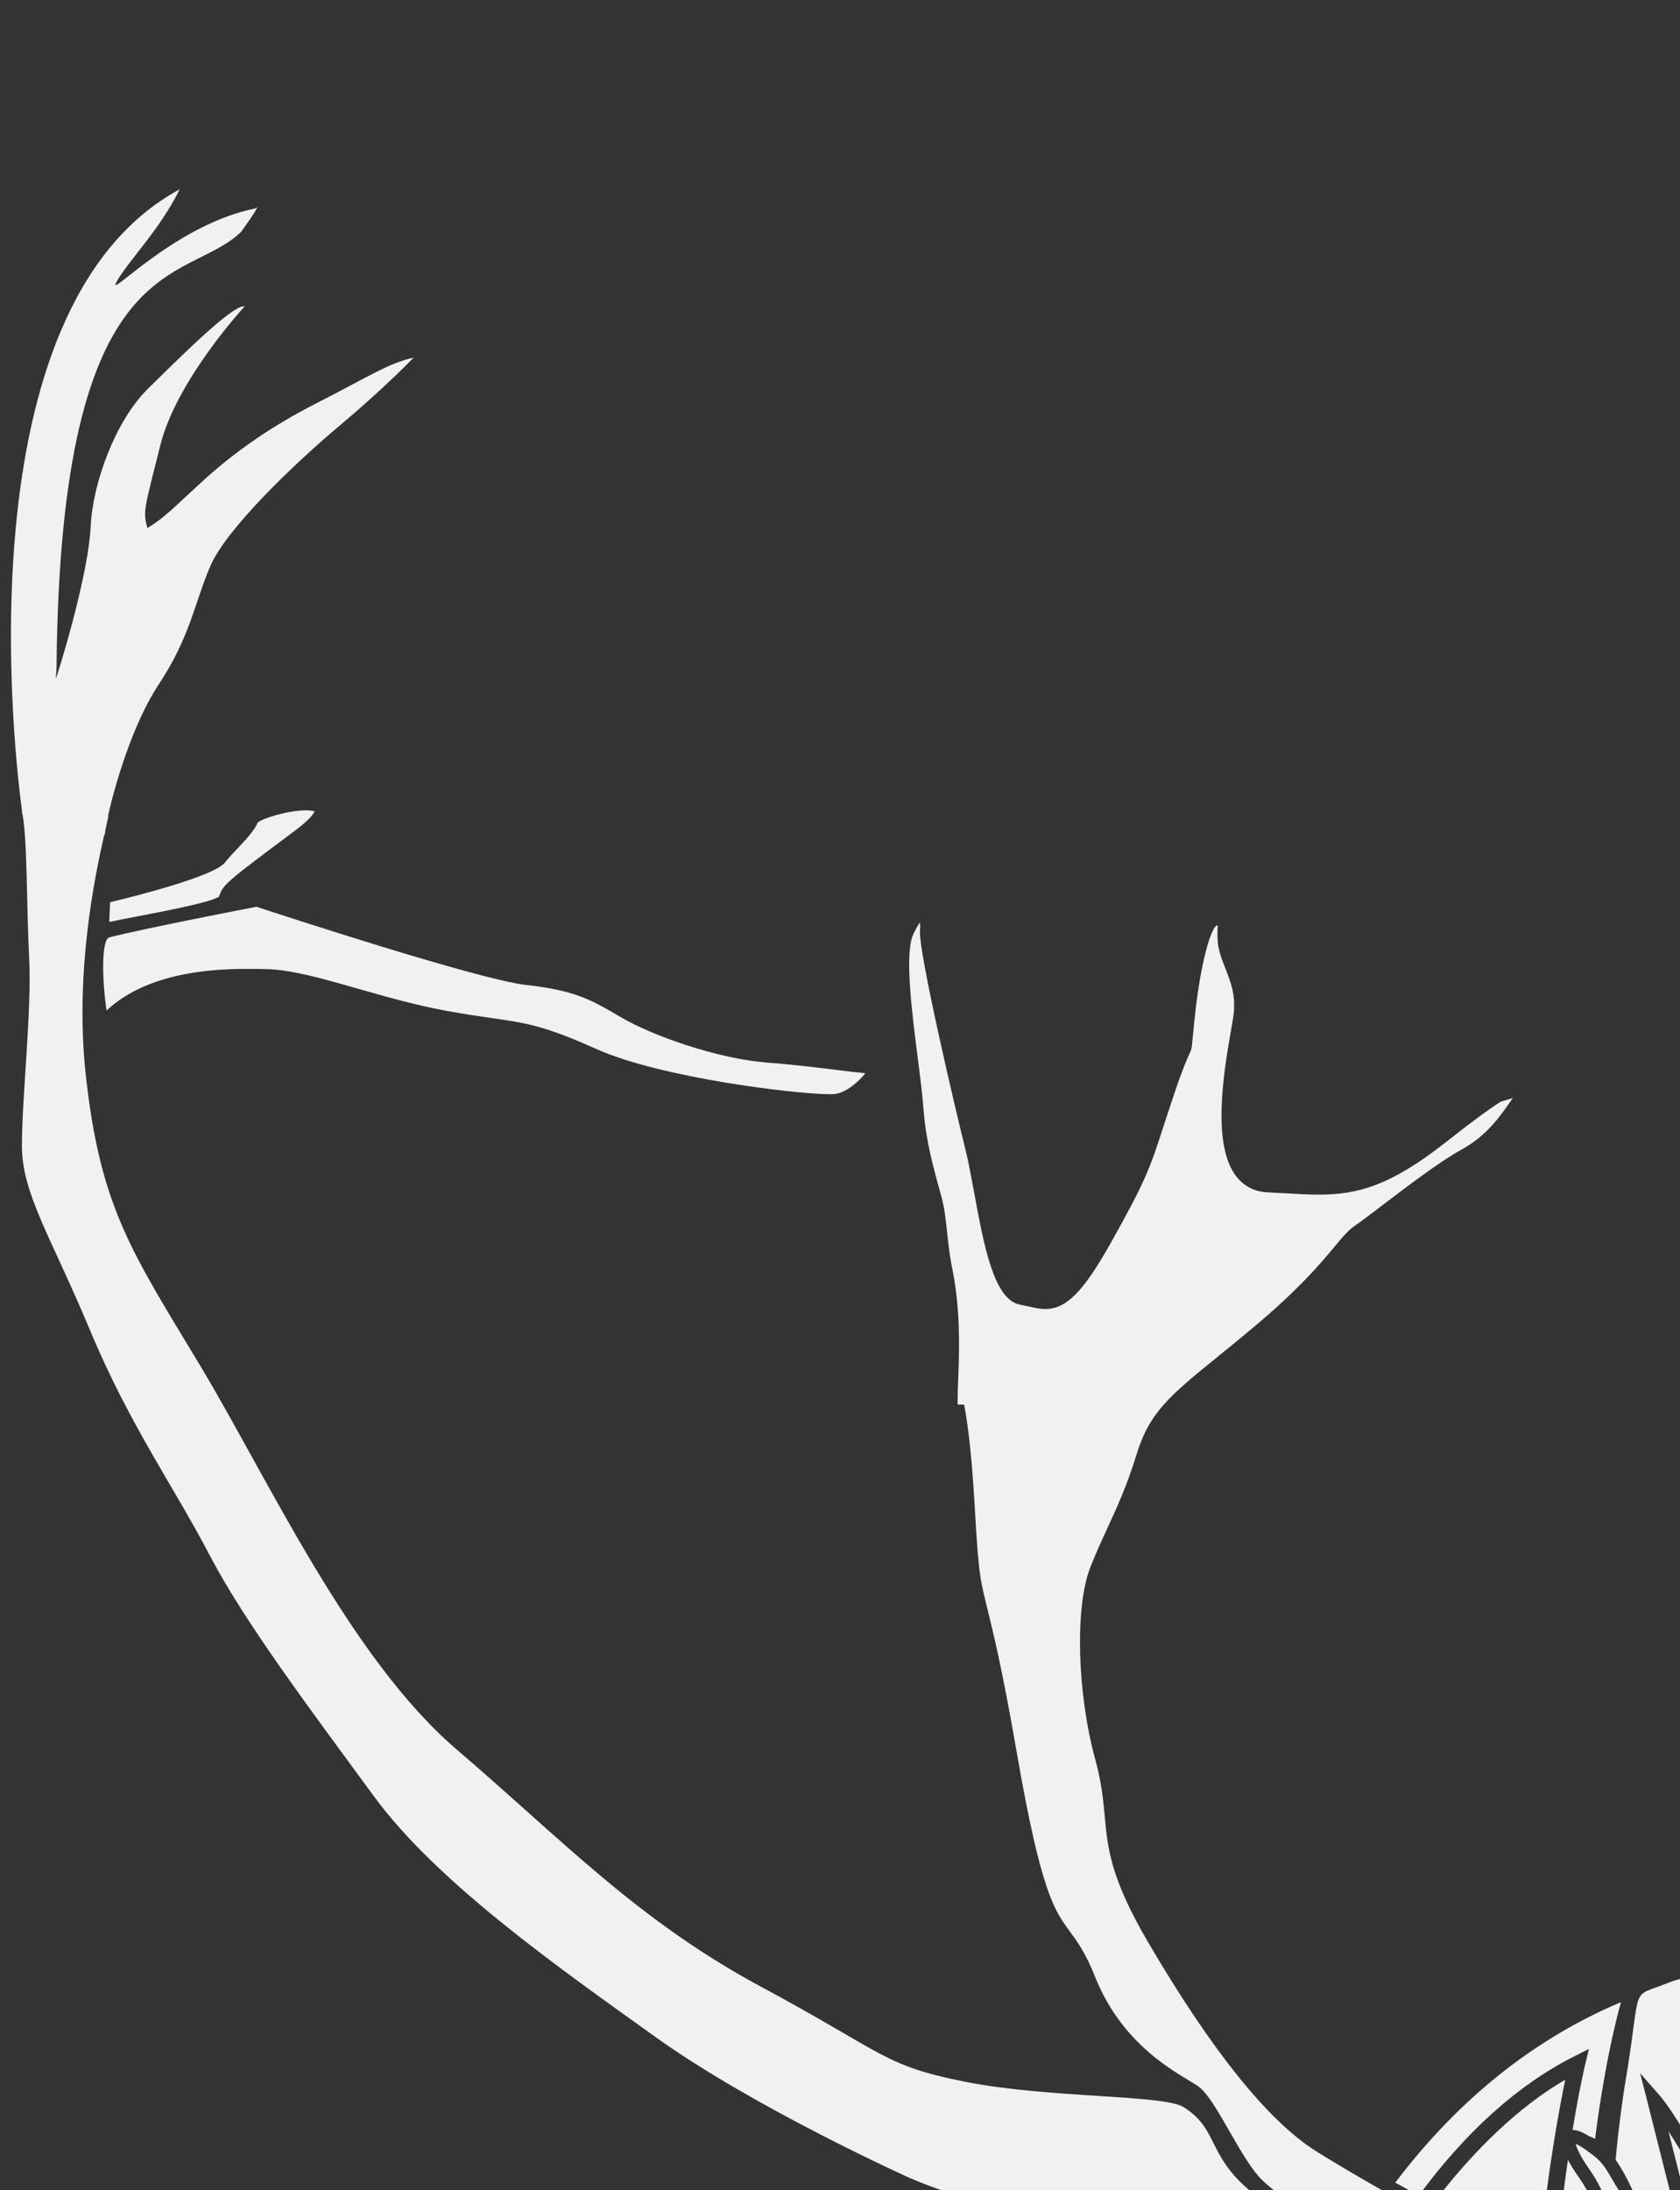 <?xml version="1.0" encoding="utf-8"?>
<!-- Generator: Adobe Illustrator 15.0.0, SVG Export Plug-In . SVG Version: 6.00 Build 0)  -->
<!DOCTYPE svg PUBLIC "-//W3C//DTD SVG 1.1//EN" "http://www.w3.org/Graphics/SVG/1.1/DTD/svg11.dtd">
<svg version="1.1" id="Calque_1" xmlns="http://www.w3.org/2000/svg" xmlns:xlink="http://www.w3.org/1999/xlink" x="0px" y="0px"
	 width="307" height="400" viewBox="0 0 307 400" xml:space="preserve">
<rect x="0" y="0" width="307" height="400" fill="#333333" stroke="none"/>
<g>
	<g>
		<path fill="#F1F1F1" d="M213.552,552.732c-0.104,0.223-3.459,7.327-3.554,7.54l0,0c-0.246,0.493-0.493,0.977-0.734,1.465
			c-2.147,4.165-4.559,7.881-7.602,10.848c-4.668,4.549-10.564,8.245-16.421,11.155c-0.431,0.228-0.858,0.427-1.294,0.64
			c-0.44,0.204-0.872,0.413-1.304,0.612c-10.691,4.947-20.501,7.288-21.164,7.44l-17.729,4.634l7.692-0.611
			c8.052,0,17.179-1.758,25.24-3.298c0.54-0.109,1.062-0.203,1.583-0.308c3.042-0.712,6.246-1.299,9.578-1.792
			c0.54-0.076,1.08-0.161,1.635-0.232c0.55-0.08,1.095-0.155,1.65-0.222c11.994-2.038,12.961-8.844,12.961-8.844
			c0.393-4.218,1.683-7.346,4.649-10.672c1.854-2.19,2.242-3.232,3.427-4.939c0.28-0.412,0.583-0.814,0.891-1.203
			C213.055,564.945,212.216,559.026,213.552,552.732z"/>
		<path fill="#F1F1F1" d="M463.01,629.786c-11.93-16.833-17.18-28.994-21.1-34.26c-3-4.113-20.426-23.046-26.15-29.7
			c3.935,11.299,16.019,28.776,18.298,32.587c2.128,5.336,2.374,10.256,2.73,12.966c2.151,16.757,3.512,25.396,3.512,25.396
			c3.814-18.813,0.545-33.367,0.545-33.367C439.574,599.854,449.237,624.838,463.01,629.786L463.01,629.786z M426.238,540.084
			c-3.188-9.464-7.421-10.639-7.909-10.828c4.862-1.551,10.758,1.108,15.402,3.941l0,0c0.673-1.074-5.058-9.132-5.938-10.149
			c-14.022-15.646-25.397-18.317-25.397-18.317l-5.903,8.795c15.064,17.479,16.122,31.696,16.122,31.696
			c0.568,4.729,1.449,7.616,4.539,11.947c0,0,12.53,16.918,19.653,21.946C429.419,561.566,428.291,549.202,426.238,540.084z
			 M367.416,604.057l-0.004,0.005 M265.64,496.816l-0.01,0.104l35.377,9.015l3.45-5.981l-26.454-8.605
			C273.606,492.987,269.474,494.863,265.64,496.816L265.64,496.816z M322.002,501.024l5.374,5.952l38.363-7.023l-0.076-0.199
			c-4.601-2.72-9.246-5.075-13.933-7.061L322.002,501.024L322.002,501.024z M282.23,489.85l26.92,8.246c0,0,6.838-0.825,8.937,0.701
			l29.469-7.771c-9.948-3.74-19.876-1.412-30.061-1.839l-1.048,3.706l-2.056-0.038l-1.134-3.232c-0.801,0-1.577,0.028-2.369,0.048
			l-0.47,4.037l-2.312,0.332l-1.478-5.146C297.97,489.542,289.662,487.386,282.23,489.85L282.23,489.85z M289.084,546.501
			c-5.028-0.232-10.17,4.677-17.648,11.354c5.602-11.449,21.866-21.762,28.525-23.401c-2.812-4.682,0.696-14.032,0.696-14.032
			c-36.6,19.529-37.069-19.928-37.069-19.928s-9.706,5.544-14.501,9.715c-4.787,4.161-8.413,9.042,3.749,22.605
			c12.161,13.572,12.038,16.838,1.507,10.644c-2.436-1.402-12.62-12.862-6.075,6.445c6.554,19.278,20.818,18.122,26.203,18.004
			c5.365-0.119,11.335-9.587,15.43-13.691C293.994,550.127,291.539,548.145,289.084,546.501L289.084,546.501z M380.188,545.923
			c-10.062,5.255-21.524,11.924-13.573,3.625c7.957-8.307,18.251-17.198,18.829-24.098c-0.431-6.692,2.337-8.085-17.317-22.696
			c-0.568-0.421-8.871,43.496-36.595,20.245c0,0,2.109,7.247,1.289,9.701c-0.824,2.455-1.171,3.62,4.095,7.024
			c5.255,3.383,13.559,11.695,18.236,17.069c4.687,5.379-8.886-5.616-13.09-7.725c-4.213-2.104-5.507-1.517-3.289,5.27
			c0.763,2.313,2.375,4.635,4.517,6.673c1.659,1.161,3.218,2.322,4.654,3.479c3.506,2,7.61,3.204,11.71,2.934
			C368.948,566.851,373.284,566.965,380.188,545.923L380.188,545.923z M186.871,678.996c-1.659,7.635-9.999,12.274-9.999,12.274
			c-2.19,0.181-2.882,4.734,0,6.143c10.089,2.721,14.757-10.962,14.757-10.962C191.904,681.271,186.871,678.996,186.871,678.996
			L186.871,678.996z M207.188,556.557c0.076-0.161,0.142-0.322,0.218-0.483c0.157-0.341,0.313-0.672,0.469-1.019
			c0.057-0.143,0.123-0.293,0.189-0.44c0.213-0.488,0.431-0.976,0.64-1.47c5.204-12.103,10.449-25.5,20.705-36.093l-6-11.117
			c0,0-10.914,18.435-25.34,32.804c-0.157,0.151-0.299,0.289-0.441,0.44c-0.185,0.186-0.37,0.365-0.559,0.546
			c-0.152,0.146-0.303,0.293-0.464,0.436c-0.175,0.18-0.36,0.359-0.55,0.53c-0.157,0.143-0.318,0.303-0.479,0.445
			c-5.004,4.688-10.374,8.759-15.8,11.331c0,0,1.085,0.242,2.915,0.242c3.493,0,9.696-0.929,16.265-6.284
			c0.266-0.208,0.536-0.427,0.801-0.669c0.095-0.074,0.189-0.165,0.279-0.241c0.242-0.223,0.498-0.45,0.763-0.688
			c0.09-0.099,0.18-0.165,0.28-0.25c0.232-0.237,0.469-0.493,0.725-0.74c0.806-0.824,1.616-1.691,2.422-2.663
			c0,0-0.806,1.052-2.251,2.904c-0.213,0.267-0.431,0.546-0.673,0.85c-0.066,0.095-0.151,0.188-0.223,0.274
			c-0.223,0.285-0.45,0.569-0.683,0.872c-0.076,0.086-0.147,0.176-0.218,0.256c-0.227,0.294-0.464,0.583-0.71,0.896
			c-2.142,2.678-4.933,6.095-8.194,9.966c-0.422,0.499-0.854,1.006-1.289,1.513c-0.398,0.474-0.801,0.952-1.224,1.436
			c-0.891,1.043-1.814,2.109-2.763,3.194c-0.312,0.351-0.625,0.711-0.943,1.066s-0.63,0.726-0.943,1.086
			c-2.436,2.753-5.009,5.602-7.697,8.482c-0.317,0.336-0.648,0.678-0.962,1.019c-0.317,0.337-0.64,0.668-0.952,1.015
			c-4.469,4.72-9.891,8.298-14.672,12.72c0,0,9.464-2.204,19.9-6.938c0.435-0.185,0.872-0.394,1.312-0.602
			c0.432-0.199,0.868-0.408,1.298-0.625c5.853-2.854,11.777-6.489,16.359-10.957c3.124-3.048,5.574-7.042,7.782-11.555
			c0.237-0.493,0.005,0.01,0.237-0.493L207.188,556.557z M190.316,595.641L190.316,595.641c-0.057,0-7.123,0.934-11.625,1.792
			c-3.758,0.725-7.862,1.521-12.066,2.203c-1.839,0.294-3.687,0.56-5.549,0.786c-3.289,0.394-6.563,0.65-9.672,0.65
			c-0.398,0-0.777-0.006-1.157-0.011c1.692,1.085,3.432,1.82,5.228,2.279c0.707,0.181,1.417,0.313,2.128,0.413
			c0.82,0.119,1.659,0.194,2.498,0.213c0.242,0,0.459,0.019,0.692,0.019c7.54,0,15.653-3.316,23.671-5.26
			c-0.663,0.161-27.894,9.517-32.95,28.833c0,0,14.426-16.89,28.003-21.231c0,0-4.644,13.288-18.909,22.511
			c0,0,19.236-2,30.79-28.823c0,0,1.843-3.631,3.029-4.948C193.032,595.143,191.562,595.475,190.316,595.641z"/>
		<path fill="#F1F1F1" d="M406.941,600.938c3.407-9.592-0.365-25.898-0.365-25.898l0,0c-0.721-3.64-1.308-5.93-1.308-5.93
			c-11.844,2.977-18.232,21.322-18.232,21.322c1.105,3.07,2.36,5.715,3.688,7.98C394.273,605.275,403.643,610.251,406.941,600.938z
			 M410.191,579.115c2.479,9.298,2.267,19.924-2.474,28.069c0.555,8.397,7.085,13.924,7.085,13.924
			c2.65,3.374,7.066,7.598,14.223,11.237c0,0,3.436-16.095-0.237-27.758C424.575,591.968,409.637,577.002,410.191,579.115z
			 M284.108,521.113c10.881,2.46,15.321-8.877,15.321-8.877l-30.638-9.482C267.512,512,273.232,518.663,284.108,521.113z
			 M280.137,508.607l9.373,2.843c-1.672,2.891-3.534,4.474-6.866,3.308C279.407,513.63,280.137,508.607,280.137,508.607
			L280.137,508.607z M346.797,523.691c11.572,0.119,12.857-17.188,12.857-17.188l-28.771,4.919
			C331.708,514.569,335.214,523.573,346.797,523.691L346.797,523.691z M348.759,510.839c0.213,1.806-0.351,4.479-2.952,5.351
			c-5.952,1.271-7.44-3.582-7.44-3.582L348.759,510.839L348.759,510.839z M390.179,521.464c0,0-0.203,14.621-2.905,21.616
			c-2.716,6.989,9.744,13.302,20.27,17.686C407.543,560.766,409.311,537.984,390.179,521.464L390.179,521.464z M387.809,554.358
			c0,0-8.946,17.027-2.895,31.325c0,0,5.525-18.862,19.828-21.061C404.742,564.623,391.23,557.259,387.809,554.358L387.809,554.358z
			 M312.88,557.249c1.62,0.91,2.823,0.711,3.962-0.042l0.07-0.475l0.55,0.023c1.294-1.043,2.588-2.63,4.417-3.952
			c3.749-2.682,7.251,0.237,12.047-1.394c4.796-1.64-0.232-7.715-3.043-13.104c-2.042-3.919-4.223-1.246-6.914,1.389
			c1.525-1.678,3.042-3.952,3.758-6.304c1.289-4.208-7.013-11.221-3.378-20.112c3.615-8.891-6.56-12.393-10.526-12.738
			c-3.98-0.355-6.915,1.398-9.364,7.364c-2.45,5.962,3.037,12.626,3.037,12.626c0.119,1.525,0.825,1.175-1.867,5.383
			c-2.691,4.209-3.27,11.459-0.933,16.132c-3.513-4.209-6.086-3.739-9.593-1.744c-3.506,1.981-2.449,8.768,0,12.621
			c2.456,3.856,6.08-0.46,10.525-1.043C310.068,551.287,309.15,555.149,312.88,557.249z M216.42,563.846
			c0.028,0.332,0.066,0.674,0.09,1.014c0.057,0.579,0.09,1.139,0.161,1.721c0,0,23.615-9.354,22.212-22.449
			c-1.398-13.108-4.451-24.562-4.451-24.562C233.608,520.459,214.709,537.35,216.42,563.846L216.42,563.846z M217.315,569.485
			c-0.46,0.218-0.891,0.407-1.275,0.568c-0.54,0.256-0.99,0.445-1.308,0.578c-0.365,0.161-0.578,0.257-0.578,0.257
			c-1.142,0.615-2.123,1.374-2.938,2.236c-2.72,2.857-3.672,6.781-3.089,9.98c0.587,3.156,2.672,5.606,6.033,5.606
			c2.189,0,4.928-1.037,8.151-3.621c0.455-0.364,0.891-0.738,1.317-1.123c0.36-0.331,0.701-0.663,1.047-0.995
			c0.336-0.336,0.65-0.683,0.972-1.028c8.71-9.555,10.469-23.288,10.469-23.288C233.741,561.779,222.798,567.002,217.315,569.485
			L217.315,569.485z M228.959,591.812c0.232-0.497,0.45-1.01,0.668-1.53c0.218-0.503,0.422-1.024,0.616-1.551
			c1.402-3.701,2.402-7.818,2.801-12.439c0,0-2.166,4.099-5.701,8.16c-0.303,0.352-0.635,0.711-0.958,1.062
			c-0.327,0.341-0.659,0.691-1.009,1.027c-3.205,3.151-7.194,5.801-11.569,5.801c-2.113,0-4.332-0.63-6.578-2.123
			c-0.445-0.298-0.886-0.611-1.327-0.976l-0.01,0.009c-0.047,0.038-0.702,0.583-1.602,1.787c-0.299,0.388-0.625,0.872-0.972,1.421
			c-1.175,1.925-2.521,4.815-3.459,8.892c-0.114,0.549-0.228,1.146-0.336,1.743c-0.124,0.579-0.204,1.181-0.298,1.811
			c-0.47,3.394-0.645,7.45-0.304,12.236c0,0,0.517-0.151,1.422-0.464c2.227-0.972,4.417-1.962,6.416-2.891
			c0.446-0.209,0.882-0.418,1.299-0.617c0.185-0.09,0.365-0.175,0.545-0.274c0.242-0.123,0.474-0.256,0.725-0.398
			C215.912,608.688,224.068,602.199,228.959,591.812L228.959,591.812z M216.775,625.662c0.18-0.53,0.328-1.065,0.465-1.592
			c0.166-0.578,0.303-1.143,0.412-1.697c1.345-6.482,0.057-11.516,0.057-11.516c-0.854,0.905-3.422,2.337-6.502,3.867
			c-0.421,0.209-0.858,0.417-1.303,0.631c0,0,0,0.005-0.005,0.009c-0.422,0.204-0.848,0.412-1.284,0.611
			c-2.512,1.186-5.142,2.355-7.35,3.322c-3.1,1.355-5.374,2.289-5.374,2.289c-9.123,8.242-0.773,24.084-0.773,24.084
			C208.595,640.657,214.406,632.705,216.775,625.662L216.775,625.662z M194.246,648.941c-3.991-5.138-5.09-14.027-5.09-14.027
			c-0.042,0.033-0.095,0.085-0.137,0.123c-22.601,20.084-4.867,27.989-4.867,27.989c0.645-7.555,9.393-13.597,10.056-14.053
			C194.227,648.955,194.246,648.941,194.246,648.941L194.246,648.941z M183.639,665.902c-6.407-2.1-8.17-7.957-8.17-7.957
			c-9.905,11.577,0.621,29.818,0.881,30.529C190.293,679.783,183.639,665.902,183.639,665.902L183.639,665.902z M279.639,649.287
			c0.072-15.264,0.669-25.852,2.772-34.96l0,0c3.745-16.132,20.346-34.842,28.075-39.287l0.691-14.967
			c-5.379-2.218-27.852,12.161-29.828,27.359c0,0-3.378-14.972,21.648-31.572c0.688-0.459-27.884,8.555-35.524,35.312
			c-0.569,3.725-1.109,6.72-1.678,9.227c-0.081,0.962-0.133,1.947-0.166,2.934c-0.336,12.208-0.308,23.847-0.394,34.443
			c0.645,16.048-5.848,44.747-5.848,44.747c-2.393,10.762-14.639,26.648-19.364,31.354c0,0,25.558-15.312,32.51-32.354
			C272.535,681.522,278.801,666.784,279.639,649.287z"/>
		<path fill="#F1F1F1" d="M428.248,636.88c-7.37-3.474-14.672-11.436-17.284-14.724c-1.426,1.687-0.71,15.757-1.672,7.554
			c1.473,9.402,2.057,16.567,15.084,28.07C430.102,652.485,428.248,636.88,428.248,636.88z"/>
		<path fill="#F1F1F1" d="M432.043,640.62c0,0,1.3,14.923-5.051,20.221c0.597-0.56,5.876,7.995,21.98,8.706
			C448.858,668.95,448.044,654.841,432.043,640.62z"/>
		<path fill="#F1F1F1" d="M451.441,672.959c-5.995,1.052-16.45-2.475-16.45-2.475s0.929,13.397,18.104,17.867
			C453.095,688.352,454.033,681.641,451.441,672.959z"/>
		<path fill="#F1F1F1" d="M454.02,701.763c0,0-3.218,0.171-7.275-0.479c0,0-3.416,3.881-1.179,32.345c0,0,1.768-15.876,5.648-22.227
			c0,0-1.058,9.108,12.81,23.392c0,0-5.758-8.226-6.819-20.686c0,0,9.056,5.763,14.345,14.108c-0.814-1.223-1.341-7.17-13.359-19.16
			C453.564,705.171,454.247,703.649,454.02,701.763z"/>
		<path fill="#F1F1F1" d="M179.696,700.645c2.682,10.578-14.966,36.335-14.966,36.335c9.44-5.738,21.468-23.994,21.439-24.383
			c1.403,12.122-2.01,19.8-2.01,19.8c13.943-26.548,6.446-39.989,6.446-39.989C185.573,701.413,179.929,700.199,179.696,700.645z"/>
		<path fill="#F1F1F1" d="M365.721,681.564c-0.138-0.572-0.267-1.146-0.403-1.733c-0.133-0.589-0.271-1.176-0.394-1.783
			c-0.814-3.818-1.568-7.961-2.137-12.387c-0.935-7.042-1.08-14.682-0.858-22.265c0.028-0.814,0.058-1.64,0.08-2.465
			c0.038-0.814,0.076-1.62,0.104-2.436c0.769-15.705,2.759-30.491,2.318-38.211c-0.707-12.232-4.929-27.506-31.748-42.443
			c0,0,18.113,14.222,17.407,36.562c0,0-7.688-33.955-31.122-34.804l-2.143,15.127l-0.019,0.152c0,0,0.019,0.014,0.062,0.019
			c0.235,0.066,1.397,0.427,3.142,1.465c0.186,0.099,0.346,0.213,0.53,0.317c7.603,4.786,24.596,21.449,30.009,76.508
			c0.009,0.076,0.019,0.137,0.038,0.199c0.071,0.631,0.156,1.26,0.26,1.886c0.1,0.616,0.214,1.237,0.322,1.849
			c1.777,9.535,5.417,18.795,9.299,26.624c0.236,0.47,0.474,0.934,0.705,1.389c0.237,0.459,0.47,0.914,0.692,1.36
			c4.748,9.027,9.535,15.79,11.502,18.207C373.369,704.701,369.128,695.83,365.721,681.564z"/>
		<path fill="#F1F1F1" d="M384.804,627.605c2.322,5.825,3.617,9.588,3.617,9.588C387.373,633.69,386.146,630.496,384.804,627.605z"
			/>
		<path fill="#F1F1F1" d="M327.945,623.639c0-0.436-0.011-0.924-0.028-1.482C327.926,622.554,327.917,623.052,327.945,623.639z"/>
		<path fill="#F1F1F1" d="M242.84,604.518c0,0-0.417,0.776-1.119,2.179c-0.152,0.304-0.308,0.636-0.502,1.015
			c0.194-0.341,0.35-0.659,0.521-0.985C242.167,605.929,242.551,605.19,242.84,604.518z"/>
		<path fill="#F1F1F1" d="M369.427,595.807c5.103,6.346,6.582,11.549,9.976,19.065c0.232,0.492,0.444,0.98,0.663,1.469
			c0.223,0.507,0.455,1.01,0.669,1.512c1.587,3.606,2.951,6.929,4.069,9.753c1.342,2.891,2.569,6.085,3.617,9.588
			c0,0-1.295-3.763-3.617-9.588c-1.506-3.288-3.151-6.179-4.81-8.71c-0.279-0.437-0.563-0.873-0.848-1.275
			c-0.275-0.422-0.56-0.811-0.844-1.208c0,0-5.645-9.696-9.156-13.099c0.114,1.857,0.507,5.397-0.977,27.074
			c-0.043,0.555,0.02,0.887,0.02,0.887c0.161,0.265,0.312,0.53,0.459,0.791c0.257,0.459,0.521,0.909,0.778,1.365
			c4.843,8.582,8.567,16.885,11.416,24.79c0.189,0.511,0.375,1.042,0.554,1.544c0.181,0.521,0.352,1.048,0.531,1.568
			c12.891,38.279,5.384,66.121,5.384,66.121c22.895-23.341,12.64-70.029,12.64-70.029c26.927,22.5,34.747,54.096,35.955,54.096
			h0.014c-1.648-32.689-17.164-50.333-34.799-73.375c-0.023-0.02-0.043-0.048-0.061-0.071c-0.271-0.375-0.57-0.763-0.849-1.143
			c-0.295-0.383-0.574-0.771-0.858-1.17c-5.028-6.971-9.905-15.492-14.283-24.013c-0.256-0.479-0.488-0.957-0.729-1.436
			c-0.247-0.461-0.483-0.939-0.716-1.407c0,0-15.274-27.696-23.132-35.033C365.261,581.845,367.326,586.901,369.427,595.807z"/>
		<path fill="#F1F1F1" d="M367.369,604.303"/>
		<path fill="#F1F1F1" d="M253.19,671.386c-5.915,27.496-13.166,34.724-13.166,34.724c-0.45-18.602,2.01-33.341,5.261-44.524
			c0,0,4.512-16.795,12.246-22.596C256.92,650.823,255.896,658.6,253.19,671.386z"/>
		<path fill="#F1F1F1" d="M454.849,698.706c1.185-1.18,2.132-6.942-1.047-7.056c-3.176-0.129-10.825-4.711-10.825-4.711
			c-3.057,0.355,1.294,9.416,2.237,10.938C446.151,699.408,453.684,699.881,454.849,698.706z"/>
		<path fill="#F1F1F1" d="M348.147,660.836c-0.053-0.615-0.133-1.274-0.213-1.962c-0.076-0.606-0.166-1.232-0.247-1.886
			c-2.733-20.07-12.321-62.452-24.643-74.12l0.701,20.227c0,0-5.654-9.402-8.819-23.979c0,0-8.867,23.715-7.597,36.155
			c-0.194-1.716-2.313-14.764-1.664-22.511c0,0-3.203,21.86-8.085,26.571c0,0,3.721-13.231,1.237-23.753
			c0,0-7.772,20.929-12.948,24.691l-1.852,42.372c0.032,7.493-10.555,51.021-13.199,55.937c0,0,9.042-14.574,12.55-24.578
			c0,0,4.843-13.919,4.942-14.747c0.109-0.82,11.653,12.482,11.545,26.406c-0.1,13.914-0.408,16.805-1.332,20.415
			c-0.935,3.602,8.118-16.401,4.521-42.95c-0.483-1.525-1.024-3.099-1.64-4.743c-9.418-24.947-7.181-35.061-3.825-44.472
			c-0.635,1.806-2.653,23.752,5.053,34.339c0,0,0.763-14.35,7.061-18.586c0,0-2.288-4.938-2.347-12.46
			c0.076,1.924,2.991,8.469,7.579,12.933c0,0-14.61,7.29-3.01,30.454c1.849,3.706,3.157,6.976,4.028,9.886
			c0.147,0.512,0.29,0.995,0.417,1.488c0.133,0.531,0.265,1.042,0.365,1.535c0.161,0.734,0.284,1.432,0.378,2.123
			c0.513,3.696-0.298,16.606,1.366,22.326c0.242-9.378,5.568-19.813,5.942-24.373c0.194-2.427-0.208-3.062-0.53-6.351
			c-0.043-0.588-0.109-1.156-0.171-1.754c-0.057-0.577-0.113-1.146-0.176-1.733c-0.814-7.73-1.673-16.138,0.674-21.142
			c3.762-7.986,4.004-10.81,3.535-23.748c-0.427-11.695,0.209-11.08,0.199-15.208c-0.028-0.587-0.02-1.085-0.028-1.482
			c0.018,0.559-4.603,1.047-4.603,1.482c0.125,2.531,1.686,6.986,1.686,14.98v34.084v2.065v2.067v34.765
			c0,0.152,4.936,0.295,5.088,0.441c0.721-9.155,4.53-26.842,6.303-40.088c0.104-0.863,1.371-1.706,1.495-2.53
			c0.132-0.872,0.821-1.73,0.949-2.56c0.184-1.171,0.662-2.279,0.848-3.317c0,0,0.168,0.958,0.234,2.583
			c0.02,0.592,0.133,1.266,0.167,2.033c0.018,0.625,0.085,1.299,0.123,2.023c0.455,8.563,1.556,23.738,4.102,35.32
			c0.142,0.636,0.304,1.251,0.446,1.853c0.147,0.622,0.308,1.21,0.459,1.812c0.29,1.075,0.593,2.09,0.915,3.052
			c0,0,0.066-1.777,0.181-4.669c0.038-0.785,0.065-1.658,0.107-2.602c0.038-0.81,0.067-1.682,0.105-2.577
			c0.483-11.739,1.312-30.687,1.914-38.127C348.39,663.301,348.294,662.136,348.147,660.836z"/>
		<path fill="#F1F1F1" d="M245.209,560.793c1.886,8.152-1.981,28.038-3.071,28.44c5.649-1.417,14.345-13.882,14.345-13.882
			c-2.521,3.659-7.265,19.554-6.867,19.554c0.009,0,0.023-0.009,0.038-0.038c0.71-0.938,16.937-23.751,16.937-23.751l-1.588,13.406
			c-2.525,18.81-4.051,22.81-8.061,27.757c-2.71,2.152-4.985,4.19-6.914,6.118c-0.336,0.332-0.678,0.669-0.995,1.01
			c-0.341,0.351-0.678,0.706-0.991,1.052c-9.549,10.455-8.019,16.734-8.019,16.734c3.194-5.768,7.232-10.08,10.672-13.066
			c0.37-0.322,0.734-0.626,1.09-0.919c0.375-0.309,0.744-0.588,1.09-0.862c3.057-2.37,5.251-3.488,5.251-3.488v6.768
			c-0.531,0.578-1.057,1.166-1.583,1.748c-0.322,0.352-0.635,0.707-0.947,1.062c-0.333,0.355-0.659,0.725-0.967,1.085
			c-5.957,6.749-10.976,13.308-14.123,21.781c-0.194,0.502-0.365,1.038-0.54,1.554c-0.18,0.526-0.346,1.053-0.512,1.588
			c-0.403,1.342-0.763,2.725-1.076,4.16c-4.948,38.81-14.146,56.686-14.146,56.686c7.493-33.81-0.445-31.052,1.673-57.154
			c0.455-5.592,1.498-11.246,2.844-16.687c0.137-0.555,0.284-1.113,0.421-1.663c0.147-0.563,0.294-1.123,0.446-1.668
			c3.298-11.999,7.886-22.577,10.71-28.529c0.242-0.531,0.469-1.015,0.697-1.469c0.066-0.133,0.138-0.275,0.195-0.408
			c0.194-0.341,0.35-0.659,0.521-0.985c0.426-0.797,0.81-1.535,1.1-2.208c0,0-0.417,0.776-1.119,2.179
			c-0.152,0.304-0.308,0.636-0.502,1.015c-0.076,0.133-0.138,0.266-0.209,0.379c-0.25,0.441-0.516,0.891-0.786,1.365
			c-3.568,6.176-9.208,14.899-13.322,25.378c-0.208,0.502-0.398,1-0.588,1.512c-0.189,0.493-0.374,1.01-0.549,1.521
			c-2.421,6.857-4.095,14.393-4.095,22.382c-0.228,48.216-9.402,51.505-9.402,51.505c2.355-22.813-4.701-17.876-8.459-38.103
			c-3.773-20.217,13.141-26.923,13.165-28.927c0.057-4.844,0.839-9.896,2.066-14.929c0.137-0.555,0.274-1.104,0.421-1.663
			c0.147-0.555,0.294-1.104,0.455-1.654c3.08-10.976,8.014-21.553,11.871-29.146c0.256-0.487,0.498-0.976,0.74-1.445
			c0.247-0.469,0.483-0.943,0.725-1.407c0.598-1.138,1.157-2.189,1.654-3.133C234.907,591.347,246.134,564.58,245.209,560.793z"/>
		<path fill="#F1F1F1" d="M379.388,664.462c-2.17-7.359-6.019-14.497-10.654-23.065c-0.099,6.397,3,32.586,3,32.586
			c3.901,8,8.075,25.075,3.28,59.646C375.014,733.629,390.459,694.337,379.388,664.462z"/>
		<path fill="#F1F1F1" d="M414.983,584.238"/>
		<path fill="#F1F1F1" d="M422.897,373.609c-0.251,0.512-0.369,0.967-0.418,1.383C422.618,374.552,422.76,374.092,422.897,373.609z"
			/>
	</g>
	<path fill="#F1F1F1" d="M241.475,492.721c1.677,0,3.043-1.279,3.043-2.861c0-1.574-1.366-2.854-3.043-2.854
		c-1.678,0-3.042,1.279-3.042,2.854C238.433,491.441,239.797,492.721,241.475,492.721z"/>
	<path fill="#F1F1F1" d="M266.218,475.415c1.688,0,3.047-1.29,3.047-2.872c0-1.579-1.36-2.868-3.047-2.868
		c-1.673,0-3.042,1.289-3.042,2.868C263.176,474.125,264.545,475.415,266.218,475.415z"/>
	<path fill="#F1F1F1" d="M385.014,482.049c-1.692,0-3.053,1.279-3.053,2.862c0,1.584,1.36,2.867,3.053,2.867
		c1.672,0,3.042-1.283,3.042-2.867C388.056,483.328,386.686,482.049,385.014,482.049z"/>
	<path fill="#F1F1F1" d="M357.787,467.201c-1.678,0-3.047,1.284-3.047,2.867c0,1.573,1.369,2.862,3.047,2.862
		c1.683,0,3.043-1.289,3.043-2.862C360.83,468.485,359.47,467.201,357.787,467.201z"/>
	<path fill="#F1F1F1" d="M315.756,375.4c-1.886,0-3.397,1.118-3.397,2.507s1.512,2.517,3.397,2.517c1.873,0,3.394-1.128,3.394-2.517
		S317.629,375.4,315.756,375.4z"/>
	<path fill="#F1F1F1" d="M298.752,475.234c3.98,2.009,8.791,3.194,13.971,3.194c5.47,0,10.525-1.332,14.64-3.563
		c0.929-0.513,1.819-1.054,2.653-1.649c4.635-3.337,7.531-7.981,7.531-13.128c0-5.582-3.408-10.587-8.744-13.952
		c-0.877-0.549-1.806-1.052-2.782-1.517c-3.848-1.811-8.402-2.882-13.298-2.882c-4.848,0-9.359,1.044-13.18,2.83
		c-0.98,0.46-1.924,0.952-2.81,1.503c-5.403,3.373-8.843,8.397-8.843,14.018c0,5.364,3.17,10.189,8.165,13.554
		C296.903,474.21,297.795,474.751,298.752,475.234z M298.695,458.979l-1.459-4.228c0,0,2.653,0.555,3.785,0.777
		c1.138,0.228,1.702-0.266,1.702-0.266l1.185-2.493c0,0,3.193,2.834,5.317,5.181c2.54,2.63,0.46-1.513,0.46-1.513l-2.834-8.397
		c0,0,1.17,0.479,2.341,0.777c1.038,0.266,1.995-1.715,1.995-1.715l1.734-3.067c0,0,1.678,3.067,2.146,4.005
		c0.697,1.423,1.863,0.91,1.863,0.91l2.288-0.91l-3.127,9.706c-1.043,2.834,1.236,0.171,1.236,0.171l4.683-5.347
		c0,0,0.498,1.317,0.853,2.219c0.418,1.288,2.118,0.834,2.118,0.834l3.38-0.825c0,0-0.83,1.45-1.355,3.194
		c-0.531,1.745,1.606,3.298,1.606,3.298s-7.645,3.006-9.729,4.247c-1.355,0.815,2.445,5.317,2.445,5.317s-4.521-0.578-6.341-1.023
		c-1.811-0.445-1.649,0.61-1.649,0.61l0.455,4.716l-2.189,0.422c0,0,0.631-4.166,0.593-5.218c-0.053-1.057-1.65-0.806-1.65-0.806
		l-6.942,1.488c0,0,2.787-3.754,3.432-4.691c0.64-0.958-0.417-1.3-0.417-1.3l-9.787-3.738c0,0,0.802-0.364,1.541-0.687
		C299.111,460.315,298.695,458.979,298.695,458.979z"/>
	<path fill="#F1F1F1" d="M312.723,438.715c5.772,0,11.146,1.365,15.587,3.682l3.375-3.256c-5.423-2.691-11.948-4.273-18.962-4.273
		c-7.019,0-13.535,1.577-18.961,4.269l3.432,3.219C301.628,440.06,306.974,438.715,312.723,438.715z"/>
	<path fill="#F1F1F1" d="M284.876,460.088c0-6.437,3.743-12.203,9.62-16.118l-3.512-3.303c-7.54,4.636-12.354,11.62-12.354,19.421
		c0,7.588,4.578,14.393,11.776,19.023l3.455-3.347C288.355,471.85,284.876,466.277,284.876,460.088z"/>
	<path fill="#F1F1F1" d="M340.561,460.088c0,5.947-3.189,11.336-8.331,15.218l3.53,3.312c6.771-4.607,11.056-11.193,11.056-18.53
		c0-7.801-4.814-14.785-12.364-19.431l-3.445,3.351C336.845,447.923,340.561,453.667,340.561,460.088z"/>
	<path fill="#F1F1F1" d="M312.723,481.442c-6.057,0-11.648-1.497-16.227-4.028l-3.369,3.274c5.545,2.896,12.293,4.611,19.596,4.611
		c7.635,0,14.678-1.896,20.369-5.048l-3.45-3.246C324.95,479.788,319.088,481.442,312.723,481.442z"/>
	<path fill="#F1F1F1" d="M274.597,460.088c0-2.057,0.289-4.065,0.815-6c-25.587,10.692-53.708,36.444-53.708,36.444
		s9.634,16.895,12.738,22.436c6.881-7.773,25.207-24.36,51.249-32.279C278.843,475.396,274.597,468.116,274.597,460.088z
		 M241.475,495.204c-3.042,0-5.531-2.397-5.531-5.345c0-2.938,2.488-5.337,5.531-5.337c3.038,0,5.526,2.398,5.526,5.337
		C247.001,492.807,244.513,495.204,241.475,495.204z M266.218,477.878c-3.042,0-5.525-2.397-5.525-5.335
		c0-2.948,2.483-5.342,5.525-5.342c3.047,0,5.526,2.394,5.526,5.342C271.744,475.48,269.265,477.878,266.218,477.878z"/>
	<path fill="#F1F1F1" d="M348.75,450.609c1.336,2.973,2.09,6.151,2.09,9.479c0,7.535-3.764,14.402-9.905,19.592
		c31.799,9.444,50.088,30.468,50.088,30.468s9.355-14.274,16.492-22.753C393.615,470.812,365.663,455.624,348.75,450.609z
		 M357.787,475.415c-3.047,0-5.521-2.408-5.521-5.347s2.474-5.336,5.521-5.336c3.043,0,5.525,2.397,5.525,5.336
		S360.83,475.415,357.787,475.415z M385.014,490.247c-3.043,0-5.531-2.388-5.531-5.336c0-2.947,2.488-5.336,5.531-5.336
		c3.042,0,5.516,2.389,5.516,5.336C390.529,487.859,388.056,490.247,385.014,490.247z"/>
	<g>
		<path fill="#F1F1F1" d="M140.234,194.066c-8.995-0.685-20.942-4.855-26.852-8.334c-5.317-3.125-8.242-4.843-17.185-5.841
			c-8.715-0.966-45.338-12.974-49.325-14.289c-2.573,0.493-20.373,3.938-26.903,5.59c-1.289,0.322-1.474,6.511-0.498,13.364
			c8.076-7.608,21.568-7.608,26.236-7.608c0.996,0,1.938,0.014,2.811,0.033c4.701,0.092,10.393,1.727,16.99,3.611
			c4.995,1.429,10.653,3.047,16.369,4.069c3.327,0.599,5.834,0.959,8.052,1.279c6.317,0.908,9.501,1.368,19.06,5.645
			c11.9,5.324,36.671,8.252,42.699,8.252c0.294,0,0.521-0.011,0.701-0.021c2.228-0.178,4.621-2.379,5.739-3.814
			c-1.194-0.103-2.914-0.311-5.047-0.571C149.404,194.971,144.826,194.407,140.234,194.066z"/>
	</g>
	<g>
		<path fill="#F1F1F1" d="M216.282,384.821c-3.688-2.303-24.619-1.602-39.79-4.606c-15.16-2.995-14.663-5.156-37.33-17.326
			c-22.667-12.172-36.169-26.665-55.661-43.334c-19.506-16.663-34.339-49.163-46.827-69.992
			c-12.516-20.833-18.34-28.837-21.008-53.331c-2.043-18.738,1.72-36.463,3.383-43.777c0.076-0.031,0.118-0.052,0.118-0.052
			c0.005-0.213,0.043-0.507,0.095-0.863c0.379-1.67,0.602-2.611,0.498-2.611c1.289-5.836,4.606-16.933,9.199-23.862
			c5.876-8.869,6.62-15.127,9.506-21.75c2.867-6.623,14.995-18.371,23.497-25.499c8.492-7.12,13.615-12.5,13.615-12.5
			c-4.625,1.005-8.487,3.625-17.369,8.128c-8.876,4.5-15.497,9.252-21.127,14.375c-5.625,5.125-6.744,6.498-10.132,8.626
			c-0.867-3-0.616-3.375,2.379-15.249c3.004-11.871,15.378-25.252,15.378-25.252c-0.038-0.009-0.081-0.016-0.128-0.016
			c-2.36,0-11.616,9.248-17.497,15.018c-5.995,5.875-10.128,17.246-10.502,25.125c-0.37,7.876-4.573,22.371-6.075,26.991
			c-0.1,0.327-0.199,0.611-0.303,0.879c0.076-1.266,0.132-2.045,0.132-2.045c0.668-77.496,23.625-69.702,33.748-79.579
			c2.71-3.775,2.976-4.426,2.838-4.426c-0.076,0-0.256,0.177-0.256,0.177C33.438,40.72,22.149,52.056,21.154,52.056
			c-0.128,0-0.076-0.199,0.175-0.649c2.166-3.833,7.801-9.333,11.502-16.833C-7.389,56.34,2.828,139.336,4.032,148.153l-0.028,0.125
			c1,3.881,0.834,17.122,1.322,26.625c0.507,9.495-1.322,25.487-1.322,34.325c0,8.831,5.335,16.665,12.497,33.83
			c7.165,17.165,15.496,28.831,21.828,40.996c6.341,12.167,18.507,28.333,29.999,44.002c11.507,15.663,33.335,30.996,51.5,43.998
			c18.169,12.994,46.333,25.672,46.333,25.672c19.999,8.657,33.733,4.924,50.287,9.473c16.729,4.606,43.368,15.611,43.368,15.611
			c-4.824-3.83-18.094-13.142-28.932-20.805C220.06,394.338,223.249,389.158,216.282,384.821z"/>
	</g>
	<polygon fill="#F1F1F1" points="186,259 188.34,259 186,259.518 	"/>
	<path fill="#F1F1F1" d="M187.132,259.486c0,0.012,0,0.021,0,0.031C187.132,259.518,187.132,259.505,187.132,259.486"/>
	<g>
		<path fill="#F1F1F1" d="M337.233,283.44c0,1.507-0.583,2.519-1.274,3.659c-0.266,0.436-0.546,0.929-0.867,1.512
			c1.341-2.09,2.279-3.066,2.175-4.877C337.262,283.649,337.248,283.54,337.233,283.44z"/>
		<path fill="#F1F1F1" d="M337.233,283.44c-0.274-3.329-2.469-13.744-4.668-19.409c-2.261-5.829-3.929-7.666-3.583-12.663
			c0.328-5,1.402-6.667-0.057-9.5c-1.417-2.775-3.682-10.345-5.028-10.345c-0.028,0-0.057,0.002-0.085,0.007
			c-1.332,0.336-2.336,10.505-1.332,18.167c0.996,7.664,0.996,13.99,3.492,22.324c2.503,8.338,2.337,15.009,1.83,25.174
			c0.161,6.298,0.385,7.614,0.716,9.782c0,0,1.976-4.455,3.653-12.294c1.015-2.874,2.066-4.71,2.92-6.073
			c0.321-0.583,0.602-1.076,0.867-1.512C336.65,285.959,337.233,284.947,337.233,283.44z"/>
	</g>
	<g>
		<path fill="#F1F1F1" d="M342.062,304.2c-0.573,6.497-2.246,15.329-1.09,17.492c0.384,0.711,0.682,0.993,0.881,0.993
			c0.428,0,0.483-1.199,0.209-2.324C341.659,318.706,342.077,304.222,342.062,304.2z"/>
		<path fill="#F1F1F1" d="M342.062,304.19v0.01l0,0C342.062,304.19,342.062,304.19,342.062,304.19z"/>
	</g>
	<g>
		<path fill="#F1F1F1" d="M341.413,340.194c-0.421,2.835,1.062,7.335,0.825,9.002c-0.213,1.393,3.066,3.033,4.507,3.033
			c0.294,0,0.493-0.06,0.611-0.187c0.658-0.844-3.058-18.512-3.058-18.512C341.812,333.696,341.812,337.357,341.413,340.194z"/>
	</g>
	<g>
		<path fill="#F1F1F1" d="M390.809,103.371c-1.08,0.138-2.104,0.195-3.065,0.195c-4.683,0-8.123-1.334-12.057-1.334
			c-1.231,0-2.502,0.13-3.877,0.479c-6.673,1.666-12.999,0.329-11.34,3.998c1.099,2.405,2.184,3.085,5.814,3.085
			c1.905,0,4.512-0.185,8.189-0.422c0.469-0.023,0.919-0.038,1.355-0.038c7.805,0,10.8,4.432,18.496,4.432
			c1.673,0,3.583-0.208,5.815-0.723c9.861-2.277,9.559-4.362,14.941-4.362c1.712,0,4.006,0.211,7.389,0.692
			c2.483,0.36,4.977,0.515,7.431,0.515c11.355,0,21.985-3.32,28.577-5.51c5.166-1.727,10.625-3.312,17.629-3.312
			c3.82,0,8.091,0.473,13.023,1.646c14.004,3.329,33.667-1.334,42.34,11.666c8.662,13,16.99,30.667,13.99,43.33
			c-2.991,12.66-3.986,29.33-8.664,41.995c-4.663,12.668-13.326,42.003-18.672,50.334c-5.326,8.331-13.99,25.335-18.99,32.167
			c-4.999,6.827-18.667,26.826-26.662,37.823c-8.009,11.004-10.004,15.34-15.838,20.001c-5.833,4.668-5.563,9.523-8.255,9.959
			c0,0-2.218,8.592-3.568,12.044c-0.237,0.412-0.257,0.606-0.109,0.606c0.933,0,8.369-7.208,12.094-11.71
			c4.337-5.234,12.673-10.563,15.341-13.568c2.664-2.997,19.994-25.996,23.663-30.33c3.662-4.327,7.335-6.663,10.004-13.331
			c2.663-6.666,12.667-26.335,15.657-32.169c3-5.829,12.332-29.499,15.005-37.156c2.663-7.668,9.667-31.335,11.331-37.001
			c1.662-5.668,1.336-17.331,3.331-23.667c2-6.334,0.664-24.662,1.664-27.662c1.004-3-1.005-14.332-3.659-19.002
			c-2.663-4.665-2.663-15.999-7.005-18.335c-4.331-2.33-36.324-13.665-44.661-13.665c-4.994,0-9.516-2.517-17.591-2.517
			c-5.379,0-12.346,1.118-22.074,4.857c-24.336,9.332-21.99,11.324-44.667,12.331C390.486,100.708,398.808,102.374,390.809,103.371z
			"/>
	</g>
	<g>
		<path fill="#F1F1F1" d="M553.128,87.211c-2-4-3.502-4.498-4.497-7.502c-0.991-3.005-4-9.505-6.337-12.002
			c-2.331-2.498-10.984-11.831-15.326-13.663c-1.55-0.656-2.539-0.948-3.08-0.948c-0.957,0-0.417,0.948,1.08,2.448
			c2.332,2.332,4.664,3.836,7.327,6.836c2.359,2.652,1.07,5.307-1.46,5.307c-0.322,0-0.668-0.044-1.037-0.142
			c-3.161-0.833-8.664-1.504-17.999-4.995c-8.877-3.332-24.98-9.223-26.113-9.223c-0.062,0-0.08,0.017-0.053,0.053
			c0.499,0.668,1.498,0.663,7.006,4.163c5.492,3.5,4.828,4.836,7.657,6.998c2.839,2.17,2.839,4.673,13.331,9.167
			c10.507,4.5,19.668,9.004,25.009,15.666c5.331,6.663,7.995,12.833,14.326,23.171c6.337,10.329,3.17,16.497,3.503,25.823
			c0.331,9.334-2.669,29.501-3.166,38.003c-0.507,8.5-9.332,38.334-12.829,49.496c-3.507,11.166-13.833,34.664-18.672,44.664
			c-4.829,9.997-9.663,17.667-13.492,25.997c-3.84,8.333-30.51,39.498-35.008,45c-4.487,5.497-14.321,13.333-22.663,20.501
			c-5.241,4.493-9.014,6.827-10.61,6.827c-0.948,0-1.137-0.822-0.389-2.491c2.005-4.506,5.839-20.171,7.839-28.837
			c1.99-8.666,2.995-15.167,1.99-22.499c-0.995-7.334-2.492-34.998-1.166-44.33c1.336-9.336,4.512-19.999,7.175-27.501
			c2.664-7.495,0.995-29.662,0.825-34.496c-0.161-4.839-3.488-6.666-6.255-10.164c-1.759-2.222-2.394-3.433-3.119-3.433
			c-0.422,0-0.881,0.407-1.626,1.263c-2,2.331,0.839,1.666,2.498,4.17c1.668,2.5,1.838,3.495,2.18,7.661
			c0.327,4.168-0.673,12.833-1.175,17.331c-0.503,4.498-1.654,9.338-2.156,16.835c-0.508,7.503-1.834,6-2.673,10.997
			c-0.844,5.002-3.01,7.834-5.413,12.002c-0.592,1.04-1.265,1.47-2,1.47c-2.203,0-5.047-3.806-8.923-6.303
			c-5.157-3.334-14-15.17-17.161-19.166c-3.165-3.997-5.507-6.497-5.34-9.843c0.165-3.343-4.328-10.99-5.659-13.66
			c-0.635-1.266-1.615-1.896-2.394-1.896c-0.844,0-1.459,0.753-1.104,2.236c0.654,2.83,1.995,2.329,3.327,6.331
			c1.321,3.998,0,6.164-1.332,8.166c-0.574,0.848-1.219,1.218-2.223,1.218c-1.336,0-3.294-0.668-6.449-1.72
			c-5.494-1.827-5.996-7.998-9.498-12.493c-2.839-3.654-3.369-5.876-4.279-5.876c-0.209,0-0.441,0.119-0.721,0.37
			c-1.492,1.331,0.172,2.168,2.166,9.165c1.995,7.007,4.673,8.165,11.502,20.003c6.834,11.827,13.995,18.494,26.008,27.833
			c11.995,9.327,13.824,10.998,19.824,20.997c6.004,9.995,2.005,9.163,3.498,21.238c1.502,12.075,0.501,26.589-0.669,34.922
			c-1.166,8.33-10.99,22-13.663,25.838c-2.663,3.828-5.165,6.657-18.335,20.661c-8.758,9.309-13.611,11.005-17.374,11.005
			c-1.877,0-3.492-0.431-5.161-0.54c-5.004-0.337-9.047-1.929-9.891-4.432c-0.829-2.497-7.231-6.867-10.729-9.037
			c-3.507-2.166-3.507-6.161-6.673-9.497c-2.829-2.977-3.058-14.713-4.322-14.713c-0.16,0-0.326,0.173-0.512,0.547
			c-0.83,1.666-2.664,3.664-2.597,4.672c0.08,0.991,0.165,3.816,0,5.977c-0.166,2.171,2.293,4.336,4.44,4.839
			c2.143,0.488,3.995,1.844,3.653,4.18c-0.322,2.326-4.043,6.185-4.72,8.346c-0.654,2.175,0.625,8.805-0.038,12.81
			c-0.663,3.995-1.474,11.881,0.337,13.042c2.022,1.304,9.738,7.18,11.496,9.862c0.622,0.952,2.418,1.317,4.654,1.317
			c4.56,0,10.967-1.507,13.336-2.749c5.113-2.648,6.602-2.635,12.605-8.966c5.995-6.331,18.171-18.668,31.331-29.003
			c13.16-10.327,9.501-5.995,31.32-19.488c21.824-13.506,22.511-21.001,25.169-25.673c2.673-4.664,22.838-32.163,27.838-38.494
			c4.99-6.333,15.502-26.838,18.663-32.83c3.17-6,19.34-47.334,21.495-54.332c2.181-6.995,9.84-31.165,11.668-40.83
			c1.825-9.665,0.664-45.998,0-57.166C560.46,112.539,555.128,91.206,553.128,87.211z"/>
	</g>
	<g>
		<path fill="#F1F1F1" d="M541.147,28.73c0.261-3.441,2.318-4.687-0.687-15.014c-2.138-7.388-3.375-12.264-4.764-12.264
			c-0.544,0-1.123,0.782-1.786,2.495c-2.337,5.992-1.901,8.94-1.451,12.102c0.147,0.976,0.038,1.378-0.293,1.378
			c-0.749,0-2.62-1.983-5.369-4.044c-3.114-2.339-13.479-6.488-16.37-6.488c-0.823,0-1.032,0.334-0.293,1.157
			c3.337,3.658,9,13.658,14.326,20.369c5.337,6.708,7.341,7.959,9.658,14.288c2.347,6.336,1.347,13.335,5.347,16.003
			c4,2.666,11.662,13.997,11.662,13.997s-1.327-10.329-5.995-23.328C540.461,36.379,541.147,28.73,541.147,28.73z"/>
	</g>
	<g>
		<path fill="#F1F1F1" d="M311.292,398.802c-1.28-1.981-3.256-4.474-5.014-7.364c-0.47-0.744-0.935-1.507-1.394-2.236
			c1.593,6.312,3.805,15.103,3.819,15.145c1.909,4.939,2.621,6.604,2.63,6.617c2.915,6.293,4.071,7.231,8.384,10.748l0.199,0.166
			c0.513,0.417,1.213,0.796,2.005,1.241c2.748,1.502,6.436,3.924,10.383,11.331c2.692,1.327,7.753,4.186,12.909,9.384l9.526,3.062
			c4.421-5.569,6.288-10.691,5.014-14.512c-1.82-5.521-9.108-7.398-9.189-7.412c-3.184-1.345-3.056-5.563-2.948-9.279l0.038-1.373
			c0.015-2.673,0.445-4.503,0.745-5.848c0.16-0.693,0.284-1.237,0.308-1.678l0.076-1.186c0.117-1.811,0.227-3.525-0.066-5.744
			c-0.479-3.688-0.024-4.891,0.995-7.08c0.208-0.445,0.445-0.958,0.691-1.555c0.213-0.521,0.386-1.047,0.826-1.598
			c0.398-0.516,0.771-1.094,0.771-1.515v-0.006c-3-0.332-3.177-0.696-4.149-1.469c-3.63-2.854-4.593-4.299-3.958-7.241
			c0.137-0.65,0.326-1.261,0.07-2.55c-0.17-0.891-0.284-1.512-0.388-1.952c-0.394-1.669-0.407-2.252,0.284-3.785
			c0.242-0.535,0.663-1.433,1.245-3.215c1.205-3.597,4.337-5.533,6.626-6.95c0.749-0.47,1.948-1.211,2.266-1.609
			c-0.033-0.67-0.294-2.564-0.432-2.953c-0.294-0.372-0.701-0.571-1.421-0.571c-0.465,0-0.953,0.074-1.446,0.146
			c-1.01,0.159-2.138,0.277-3.081,0.06c-1.667-0.367-2.734-0.609-4.781-1.872c-4.843-2.984-5.232-4.244-5.057-9.332l0.038-1.038
			c0.076-2.334-0.086-4.355-0.214-5.825c-0.189-2.379-0.321-4.099,0.395-5.545c0.544-1.071,1.597-2.438,3.624-2.872
			c3.082-0.671,5.124-2.86,6.091-4.659c-2.782,1.574-5.616,2.74-7.261,1.832c-0.776-0.414-1.369-0.694-1.844-0.91
			c-3.089-1.413-3.266-2.772-2.952-6.016c0.128-1.228,0.304-2.534,0.487-3.896l0.049-0.35c0.346-2.515,0.7-5.028,0.79-7.609
			c0.081-1.827,0.868-5.402,1.792-9.551l0.042-0.216c0.612-2.756,2.021-9.096,2.39-12.4c-1.47,1.628-3.725,4.656-4.701,7.436
			c-0.498,1.382-1.091,2.692-1.769,4.213c-0.861,1.959-1.843,4.177-2.924,7.189c-0.246,0.704-0.63,1.855-1.042,3.127
			c-1.232,3.768-2.066,6.292-2.568,7.088c-7.384,11.788-8.104,18.018-8.176,18.932c0.957,4.296,1.769,8.085,1.659,16.902
			c-0.058,3.891-0.199,6.502-0.312,8.407c-0.204,3.646-0.28,4.872,0.715,8.512l0.038,0.268l0.251,5.666
			c0.186,0.729,0.38,1.498,0.588,2.303c0.772,3.095,1.645,6.602,2.839,9.208c0.573,1.266,0.564,2.224,1.081,3.223
			c1.525,3,2.07,4.09,2.848,8.052c0.043,2.863,0.844,7.492,0.844,10c0,2.763,1.283,4.577,1.109,5.782
			c-0.488,3.23-2.792,3.781-3.688,3.146c-1.606-1.123-1.606-1.123-3.294-3.474c-0.35-0.479-0.408-0.563-0.891-1.213
			c-0.862-1.161-0.654-1.232-2.36-2.147C321.452,408.384,317.864,406.977,311.292,398.802z"/>
	</g>
	<path fill="#F1F1F1" d="M355.47,447.88"/>
	<g>
		<path fill="#F1F1F1" d="M298.314,404.187c-0.322-0.861-1.993-3.19-3.747-6.247c-1.815-3.185-2.412-3.611-4.91-5.403
			c-0.829-0.587-1.384-0.871-1.729-1.013c0.195,0.771,0.854,2.302,2.398,4.496c3.635,5.143,4.279,8.801,2.962,17.019
			c-0.199,1.251-0.725,4.598-3.327,4.602c-1.218,0-2.45-0.782-3.891-1.682c-1.587-1.005-3.393-2.134-5.445-2.461
			c-6.616-1.065-31.169-14.975-40.202-20.672c-8.734-5.521-19.046-18.363-30.648-38.161c-6.876-11.748-7.369-17.181-7.895-22.937
			c-0.279-2.998-0.564-6.097-1.72-10.353c-3.322-12.07-3.749-27.769-0.967-35.001c0.948-2.461,1.991-4.715,3.081-7.099
			c1.815-3.94,3.697-8.011,5.393-13.57c2.389-7.805,6.062-10.793,14.952-18.006c1.82-1.479,3.871-3.142,6.17-5.069
			c8.521-7.097,12.459-11.807,15.066-14.928c1.54-1.855,2.563-3.076,3.795-3.896c0.958-0.637,2.801-2.044,4.943-3.675
			c4.488-3.41,10.621-8.071,14.397-10.13c4.563-2.495,6.919-5.846,8.815-8.545c0.236-0.324,0.445-0.63,0.653-0.924l-2.246,0.673
			c-1.649,1.052-4.616,3.149-9.891,7.308c-10.246,8.085-16.298,9.663-23.321,9.663c-1.815,0-3.711-0.109-5.701-0.225
			c-1.128-0.059-2.294-0.128-3.531-0.18c-2.398-0.097-4.336-1.049-5.758-2.808c-4.691-5.824-2.341-19.369-1.085-26.644
			c0.18-1.052,0.346-1.962,0.451-2.682c0.544-3.716-0.46-6.27-1.441-8.746c-0.715-1.813-1.397-3.519-1.445-5.545
			c-0.038-1.207-0.004-1.082,0.019-1.871c0.019-0.597,0.029-0.476-0.004-0.476c-0.015,0-0.019,0-0.029,0
			c-1.085,0-3.146,6.745-4.198,17.297c-0.204,2.073-0.303,2.804-0.37,3.646c-0.142,1.729-0.146,1.588-0.659,2.755
			c-0.403,0.933-1.166,2.538-2.777,7.391c-0.71,2.114-1.279,3.821-1.782,5.374c-2.526,7.833-3.298,10.154-9.819,21.724
			c-4.943,8.787-8.052,11.876-11.843,11.876c-1.085,0-2.118-0.241-3.217-0.493c-0.464-0.106-0.943-0.212-1.46-0.312
			c-4.729-0.905-6.559-10.795-8.317-20.361c-0.55-2.974-1.066-5.785-1.631-8.035c-1.829-7.336-8.563-35.937-8.288-39.887
			c0.052-0.645,0.038-1.14-0.01-1.502c-0.284,0.386-0.682,1.038-1.194,2.111c-1.64,3.453-0.308,13.945,0.763,22.381
			c0.464,3.592,0.895,6.979,1.104,9.758c0.441,5.704,1.763,10.471,3.299,15.994c1.009,3.692,0.893,7.875,1.921,12.855
			c2.009,9.87,1.002,19.267,1.002,23.99v0.947l0,0l1.182,0.023c0.379,2.012,1.292,6.979,1.975,19.21
			c0.701,12.784,1.165,13.402,2.312,18.217c0.91,3.774,2.565,10.102,5.385,26.394c4.394,25.29,6.85,28.561,9.613,32.342
			c1.336,1.825,2.891,3.898,4.682,8.409c4.512,11.266,12.939,16.334,16.972,18.774c0.806,0.479,1.46,0.871,1.905,1.199
			c1.644,1.193,3.502,4.426,5.644,8.156c1.801,3.128,3.654,6.354,5.36,8.273c1.763,2.006,5.512,4.554,9.838,7.526
			c4.664,3.188,9.948,6.81,14.971,11.122c1.924,1.659,3.541,3.019,4.915,4.18c5.61,4.759,7.506,6.351,11.283,11.412
			c1.801,3.1,5.725,11.279,7.36,14.729c2.726-2.688,9.369-8.966,14.265-11.389c1.01-6.572,2.38-8.961,3.559-11.34
			c0.451-0.877,2.179-4.421,2.179-5.212l0,0c0,0,1.064-2.562,1.281-5.808c0.11-1.602-0.27-3.377-0.464-4.613
			C299.094,407.333,298.409,405.325,298.314,404.187z"/>
	</g>
	<g>
		<path fill="#F1F1F1" d="M266.455,430.814l-5.266-3.976c-0.038-0.038-6.132-2.327-12.056-4.513
			c-7.677,15.251-12.488,31.288-14.54,38.62c13.734-12.023,28.302-18.668,37.477-22.005c-1.014-2.047-1.99-3.967-2.697-5.25
			C268.375,432.668,267.36,431.673,266.455,430.814z"/>
	</g>
	<g>
		<path fill="#F1F1F1" d="M232.917,466.519l-3.583,3.455l1.104-4.862c0.052-0.208,5.004-21.592,16.34-43.789
			c-1.602-0.56-3.246-1.114-4.967-1.645c-15.918,31.084-19.08,62.268-19.08,62.268c19.08-18.379,40.097-29.175,53.333-34.748
			c-0.667-1.402-1.64-3.44-2.667-5.567C263.668,445.127,247.465,452.515,232.917,466.519z"/>
	</g>
	<g>
		<path fill="#F1F1F1" d="M287.482,375.647l2.877-1.45l-0.754,3.118c-0.02,0.085-1.023,4.34-2.236,11.687
			c0.781-0.02,1.791,0.35,3.023,1.137c0.379,0.114,0.748,0.275,1.08,0.521c2.071-16.099,4.748-25.013,4.748-25.013
			c-17.562,7.407-30.984,19.415-41.248,32.965c1.416,0.792,2.843,1.588,4.288,2.374
			C267.815,389.366,277.298,380.821,287.482,375.647z"/>
	</g>
	<g>
		<path fill="#F1F1F1" d="M281.389,411.204c1.396-14.715,3.596-26.287,4.639-31.383c-8.364,4.835-16.781,12.905-24.127,22.597
			c8.228,4.422,16.061,8.203,19.108,8.691C281.146,411.124,281.26,411.181,281.389,411.204z"/>
	</g>
	<g>
		<path fill="#F1F1F1" d="M289.961,415.218c0.019,0,0.038-0.009,0.057-0.014c0.058-0.271,0.109-0.555,0.156-0.877l0.375-2.223
			c0.564-3.407,0.972-5.947,0.739-8.298c-0.394-2.228-1.327-4.118-2.933-6.394c-0.641-0.905-1.3-1.938-1.84-2.952
			c-0.73,5.037-1.46,11.019-2.066,17.781c1.081,0.521,2.043,1.128,2.904,1.668C288.383,414.555,289.44,415.218,289.961,415.218z"/>
	</g>
	<g>
		<path fill="#F1F1F1" d="M325.756,409.086c-1.024-1.374-2.143-2.331-3.683-3.653c-0.769-0.659-1.678-1.437-2.763-2.432
			c-1.109-1.009-1.711-1.479-2.219-1.882c-0.856-0.673-1.416-1.113-4.018-3.947c-1.422-1.564-3.119-4.322-4.735-6.995
			c-1.754-2.853-3.56-5.801-5.312-7.781l-3.317-3.769l1.252,4.872c0.061,0.271,5.298,21.057,5.431,21.544
			c0.994,2.578,1.657,4.28,2.089,5.347c-1.498,1.293-2.499,3.132-2.499,5.231c0,3.887,3.245,7.052,7.24,7.052
			c1.076,0,2.058-0.261,2.986-0.678c0.214,0.188,0.389,0.379,0.625,0.573c1.043,1,1.717,1.626,3.006,2.602l1.314,1.186
			c0.256,0.203,0.108,0.369,0.729,0.649c0.487,0.228,0.135,0.512,0.836,0.839c1.361,1.123,2.281,2.648,2.281,4.876
			c0,0.322,0,0.327,0,0.645c-4-1.806-8.445-2.525-14.285-2.525c-6.299,0-10.218,1.203-15.449,3.27
			c0.934-5.266,2.253-7.942,3.338-10.122c0.455-0.91,0.89-1.782,1.245-2.797c0.047-0.198,1.205-4.729,1.451-8.209
			c0.128-1.886-0.047-3.037-0.26-4.368c-0.127-0.777-0.265-1.621-0.341-2.759l-0.071-0.322c-0.08-0.208-1.908-5.217-3.956-8.796
			c-0.545-0.957-1-1.683-1.436-2.303c0.464-5.156,1.217-10.838,1.682-13.578c3.261-19.207,0.598-15.776,7.886-18.719
			c1.806-0.728,4.725-1.434,8.047-1.657c1.101,0.104,3.573,0.244,6.014,0.362c-0.108,2.496,0,4.059,0.854,7.245l0.247,5.651
			l0.018,0.09c-1.118-0.855-2.583-1.387-4.237-1.387c-3.56,0-6.351,2.41-6.351,5.467c0,3.066,2.767,5.474,6.33,5.474
			c2.483,0,4.546-1.189,5.589-2.947c0.031,0.095-0.002,0.198,0.012,0.308l0.556,2.512c0.83,3.143,1.945,6.166,3.281,9.085
			c1.962,4.303,1.934,8.729,2.143,12.028c0.023,2.227-0.669,4.867-0.347,7.189L325.756,409.086z"/>
	</g>
	<g>
		<path fill="#F1F1F1" d="M308.96,415.621c0,2.265,1.915,4.1,4.28,4.1c0.184,0,0.364-0.029,0.549-0.052
			c-1.388-1.531-2.54-3.313-4.028-6.384C309.263,413.948,308.96,414.744,308.96,415.621z"/>
	</g>
	<g>
		<path fill="#F1F1F1" d="M319.149,355.124c-0.109-0.547-0.228-1.078-0.346-1.584c-3.313,0.106-3.048,5.608-3.048,5.608
			c1.251,0.09,2.289,0.145,3.18,0.168c0.005-0.133,0.024-0.256,0.033-0.394C319.012,357.898,319.088,356.652,319.149,355.124z"/>
	</g>
	<g>
		<path fill="#F1F1F1" d="M394.112,458.202l0.877,4.104l-3.257-2.645c-10.695-8.688-13.425-9.702-20.714-12.436
			c-1.849-0.692-3.994-1.498-6.625-2.56c-1.138-0.455-2.568-0.977-4.219-1.525c-0.79,1.421-1.776,2.899-2.938,4.426
			c2.427,0.791,4.706,1.597,6.559,2.341c16.748,6.759,22.422,10.648,39.747,24.71c-2.753-13.032-6.422-30.018-12.653-47.102
			c-1.834,1.53-3.285,2.394-4.9,3.217C389.396,439.682,392.15,448.894,394.112,458.202z"/>
		<path fill="#F1F1F1" d="M367.701,435.653c-2.236,0-3.938-0.341-5.151-1.028c0.057,1.824-0.304,3.758-1.109,5.806
			c1.579,0.54,2.953,1.042,4.066,1.479c2.603,1.052,4.729,1.848,6.555,2.539c6.801,2.551,9.796,3.669,18.226,10.266
			c-1.806-7.677-4.146-15.27-6.966-22.672c-0.365,0.186-0.749,0.379-1.161,0.593C379.421,434.061,372.658,435.653,367.701,435.653z"
			/>
	</g>
	<g>
		<path fill="#F1F1F1" d="M360.412,385.911c0.118,0.257,0.237,0.484,0.351,0.73c0.901,1.062,1.778,2.151,2.649,3.265
			c4.758,2.952,10.549,7.076,11.587,10.223c0.058,0.151,0.19,0.317,0.347,0.492c0.629-0.597,1.26-1.203,1.938-1.834
			c-4.914-7.946-10.71-15.397-17.667-21.809c-1.587-1.475-3.185-2.776-4.748-3.969c0.459,2.713,1.203,6.646,2.194,7.68
			C358.726,382.442,359.616,384.291,360.412,385.911z"/>
	</g>
	<g>
		<path fill="#F1F1F1" d="M385.014,403.176c-0.721-0.099-1.47-0.217-2.257-0.271c-0.985-0.057-1.862-0.184-2.657-0.336
			c-0.546-0.203-1.039-0.402-1.441-0.577c1.721,0.748,4.811,1.875,7.929,1.875l0,0c1.658,0,3.137-0.336,4.378-0.989
			c-1.279,0.445-2.307,0.577-3.203,0.577C386.838,403.455,385.942,403.323,385.014,403.176z"/>
		<path fill="#F1F1F1" d="M433.119,311.432c-0.781-3.149-1.506-6.116-1.17-8.258c0.559-3.571,0.02-6.717-1.711-9.902
			c-1.113-2.054-4.726-5.386-7.734-7.987c2.745,5.71,4.402,11.032,4.772,15.369c0.257,2.936,0.892,5.468,1.649,8.4
			c1.113,4.336,2.36,9.246,2.606,16.803c0.303,9.722-0.493,20.546-8.304,33.873l-0.653,1.116
			c-6.919,11.791-9.511,16.206-17.658,21.688l-0.687,0.47c-7.351,4.942-20.545,13.818-25.572,18.99
			c0.402,0.175,0.896,0.374,1.441,0.577c0.795,0.152,1.672,0.279,2.657,0.336c0.787,0.054,1.536,0.172,2.257,0.271
			c0.929,0.147,1.824,0.279,2.748,0.279c0.896,0,1.924-0.132,3.203-0.577c0.338-0.181,0.674-0.37,0.981-0.602
			c5.669-4.181,10.033-8.555,12.919-11.45c0.848-0.849,1.54-1.55,2.076-2.043c2.222-2.057,8.695-9.436,11.103-12.34
			c1.101-1.347,2.796-4.367,4.44-7.28c1.726-3.047,3.347-5.931,4.489-7.305c1.34-1.614,2.899-6.466,4.033-10.012
			c0.572-1.803,1.074-3.362,1.511-4.438c0.839-2.087,1.129-6.971,1.365-10.886c0.113-1.941,0.218-3.779,0.384-5.139
			c0.498-4.088,0.498-10.132,0-14.381C434.077,315.344,433.589,313.359,433.119,311.432z"/>
		<path fill="#F1F1F1" d="M390.97,402.878c0.337-0.181,0.669-0.37,0.977-0.602c-0.308,0.231-0.644,0.421-0.981,0.602H390.97z"/>
	</g>
	<g>
		<path fill="#F1F1F1" d="M57.48,148.193c-0.185-0.083-0.636-0.199-1.569-0.199c-3.37,0-8.185,1.545-8.825,2.256
			c-0.644,1.488-2.123,3.043-3.682,4.707c-0.806,0.85-1.63,1.734-2.322,2.587c-1.953,2.44-15.554,5.926-20.966,7.234l-0.146,3.599
			c1.171-0.263,2.872-0.59,5.208-1.034c4.721-0.9,13.416-2.561,14.857-3.597c0.696-2.206,1.289-2.645,13.795-11.99
			C56.707,149.601,57.352,148.546,57.48,148.193z"/>
	</g>
</g>
</svg>
